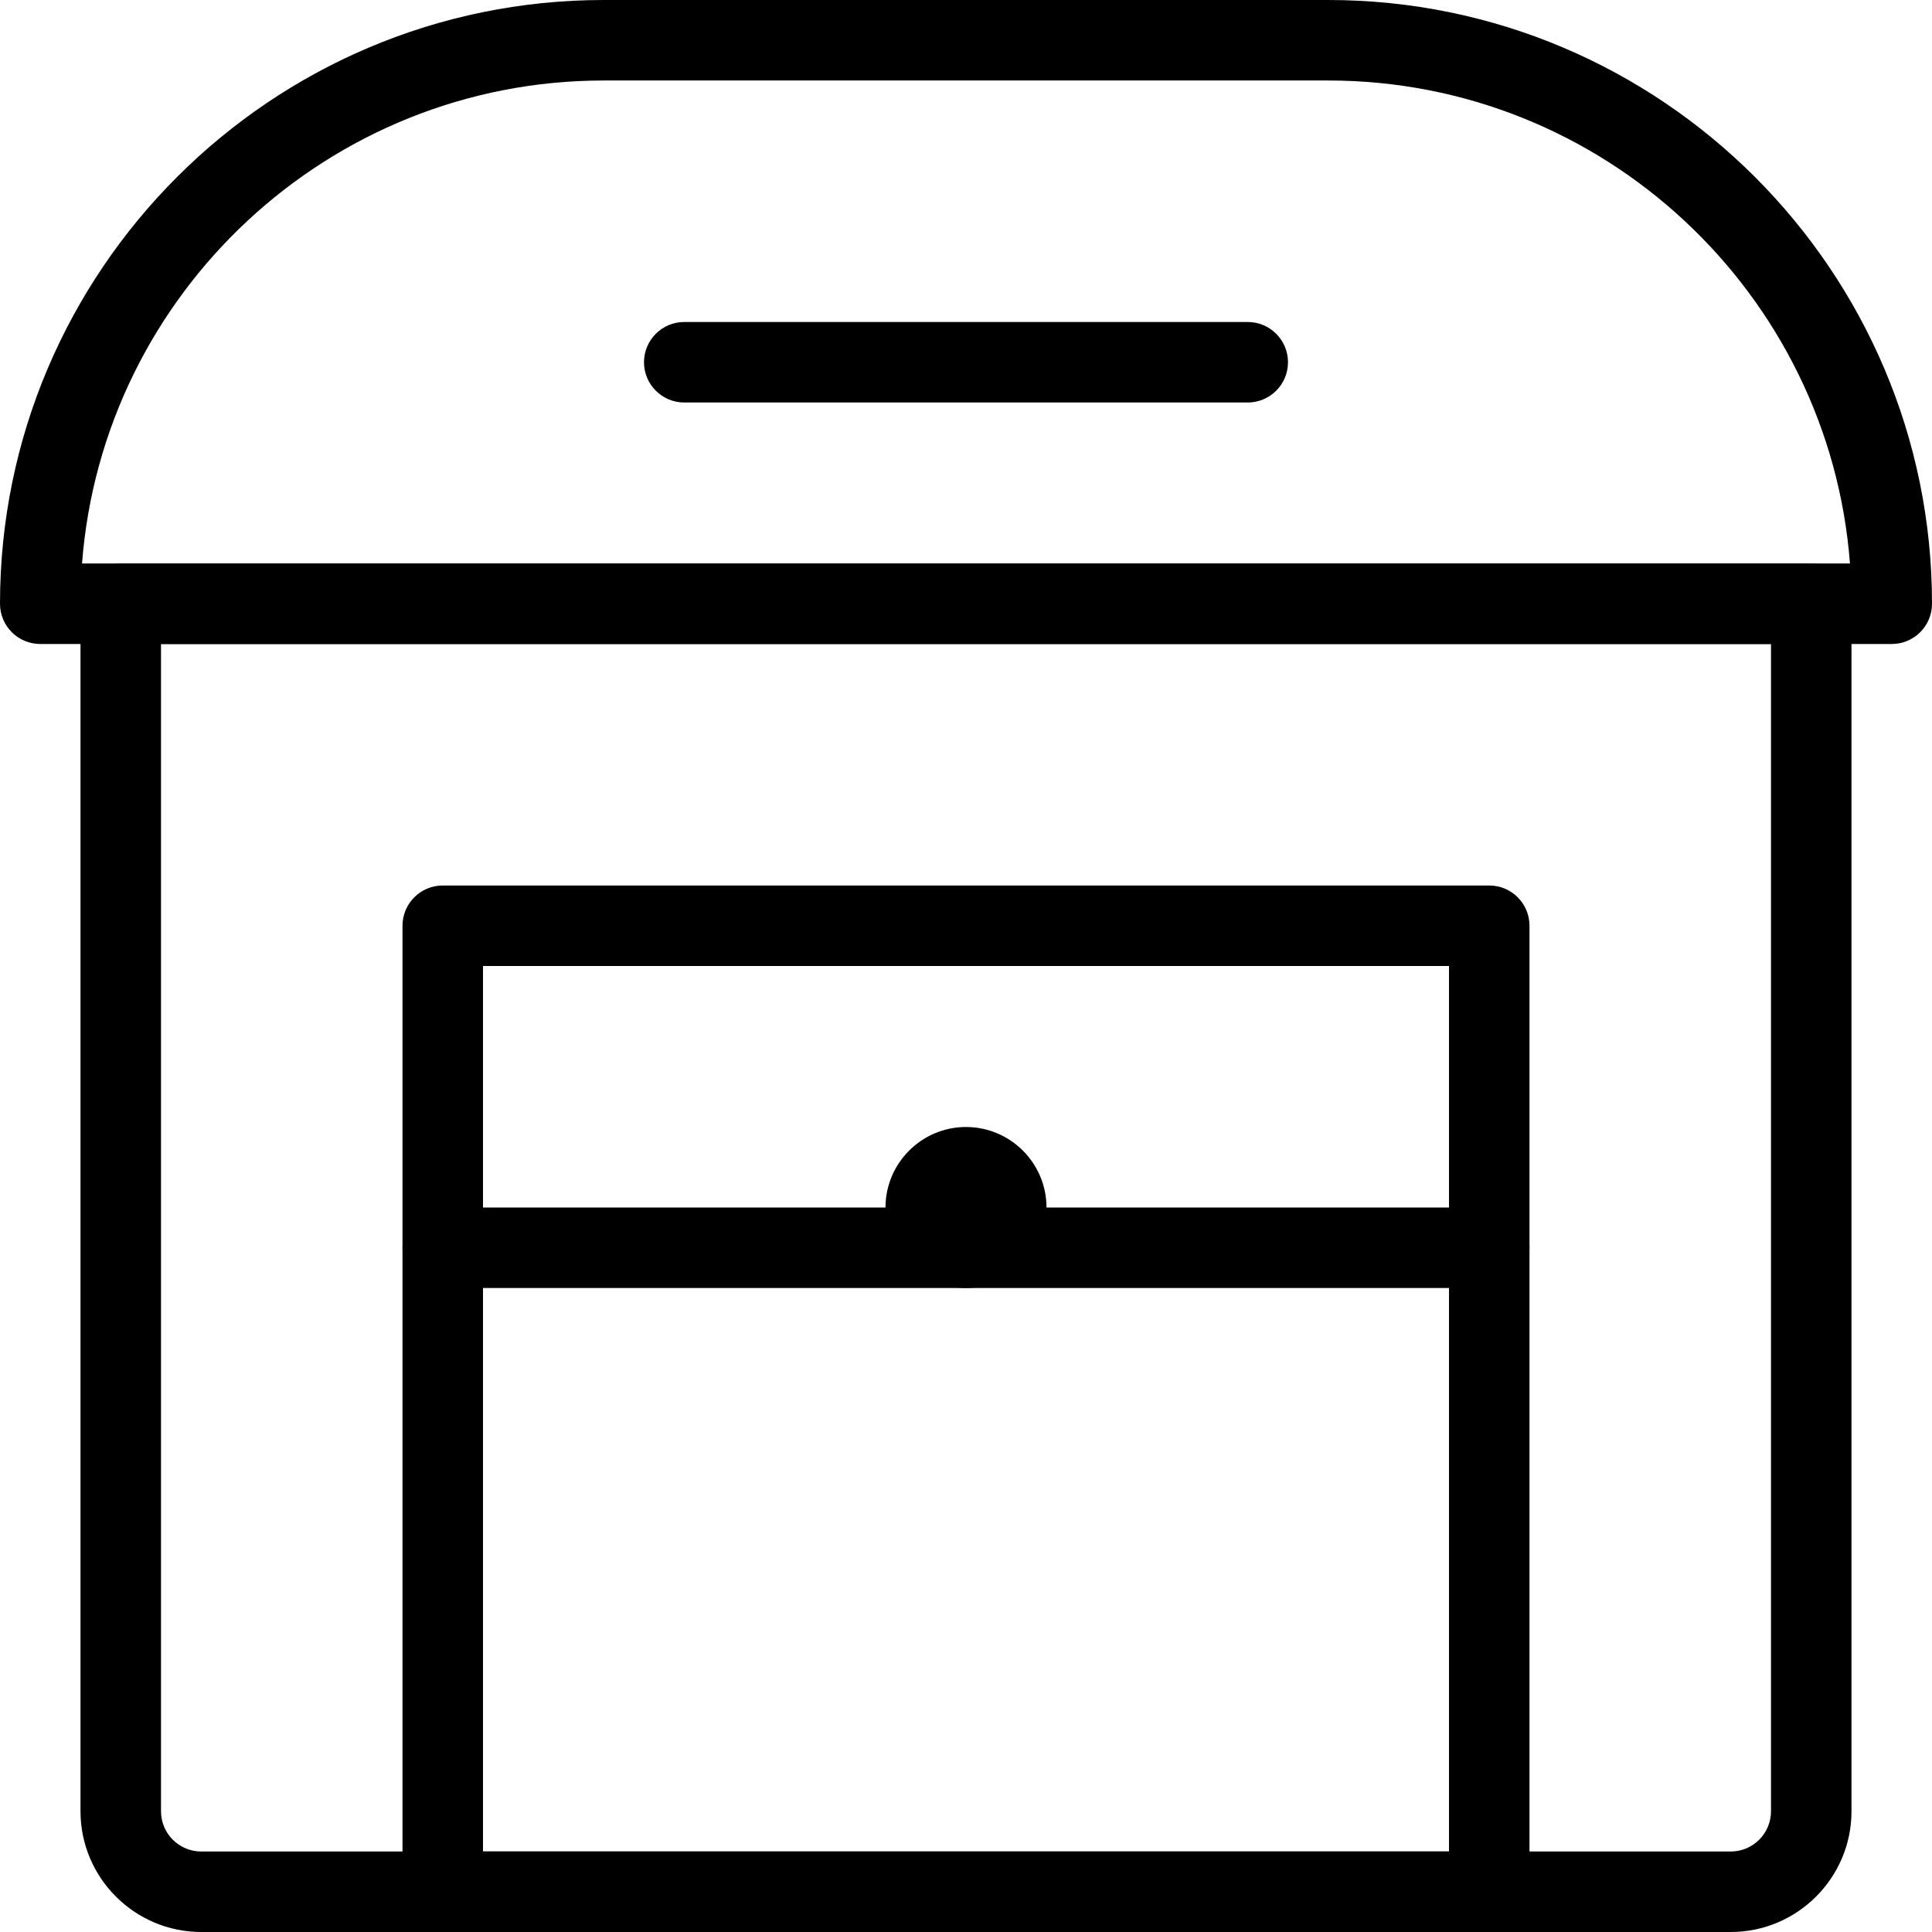 <svg enable-background="new 0 0 24 24" height="512" viewBox="0 0 24 24" width="512" xmlns="http://www.w3.org/2000/svg"><path d="m18.5 24h-13c-.276 0-.5-.224-.5-.5v-12c0-.276.224-.5.5-.5h13c.276 0 .5.224.5.5v12c0 .276-.224.5-.5.5zm-12.5-1h12v-11h-12z"/><path d="m18.5 16h-13c-.276 0-.5-.224-.5-.5s.224-.5.5-.5h13c.276 0 .5.224.5.5s-.224.5-.5.5z"/><path d="m12 16c-.551 0-1-.449-1-1s.449-1 1-1 1 .449 1 1-.449 1-1 1zm0-1.001c0 .001 0 .001 0 0l.5.001z"/><path d="m21.5 24h-19c-.827 0-1.5-.673-1.5-1.5v-15c0-.276.224-.5.5-.5h21c.276 0 .5.224.5.5v15c0 .827-.673 1.5-1.5 1.5zm-19.5-16v14.5c0 .276.224.5.5.5h19c.276 0 .5-.224.5-.5v-14.5z"/><path d="m15.5 5h-7c-.276 0-.5-.224-.5-.5s.224-.5.5-.5h7c.276 0 .5.224.5.5s-.224.5-.5.5z"/><path d="m23.5 8h-23c-.276 0-.5-.224-.5-.5 0-4.136 3.364-7.5 7.5-7.5h9c4.136 0 7.5 3.364 7.5 7.5 0 .276-.224.5-.5.5zm-22.481-1h21.962c-.256-3.352-3.065-6-6.481-6h-9c-3.416 0-6.225 2.648-6.481 6z"/></svg>